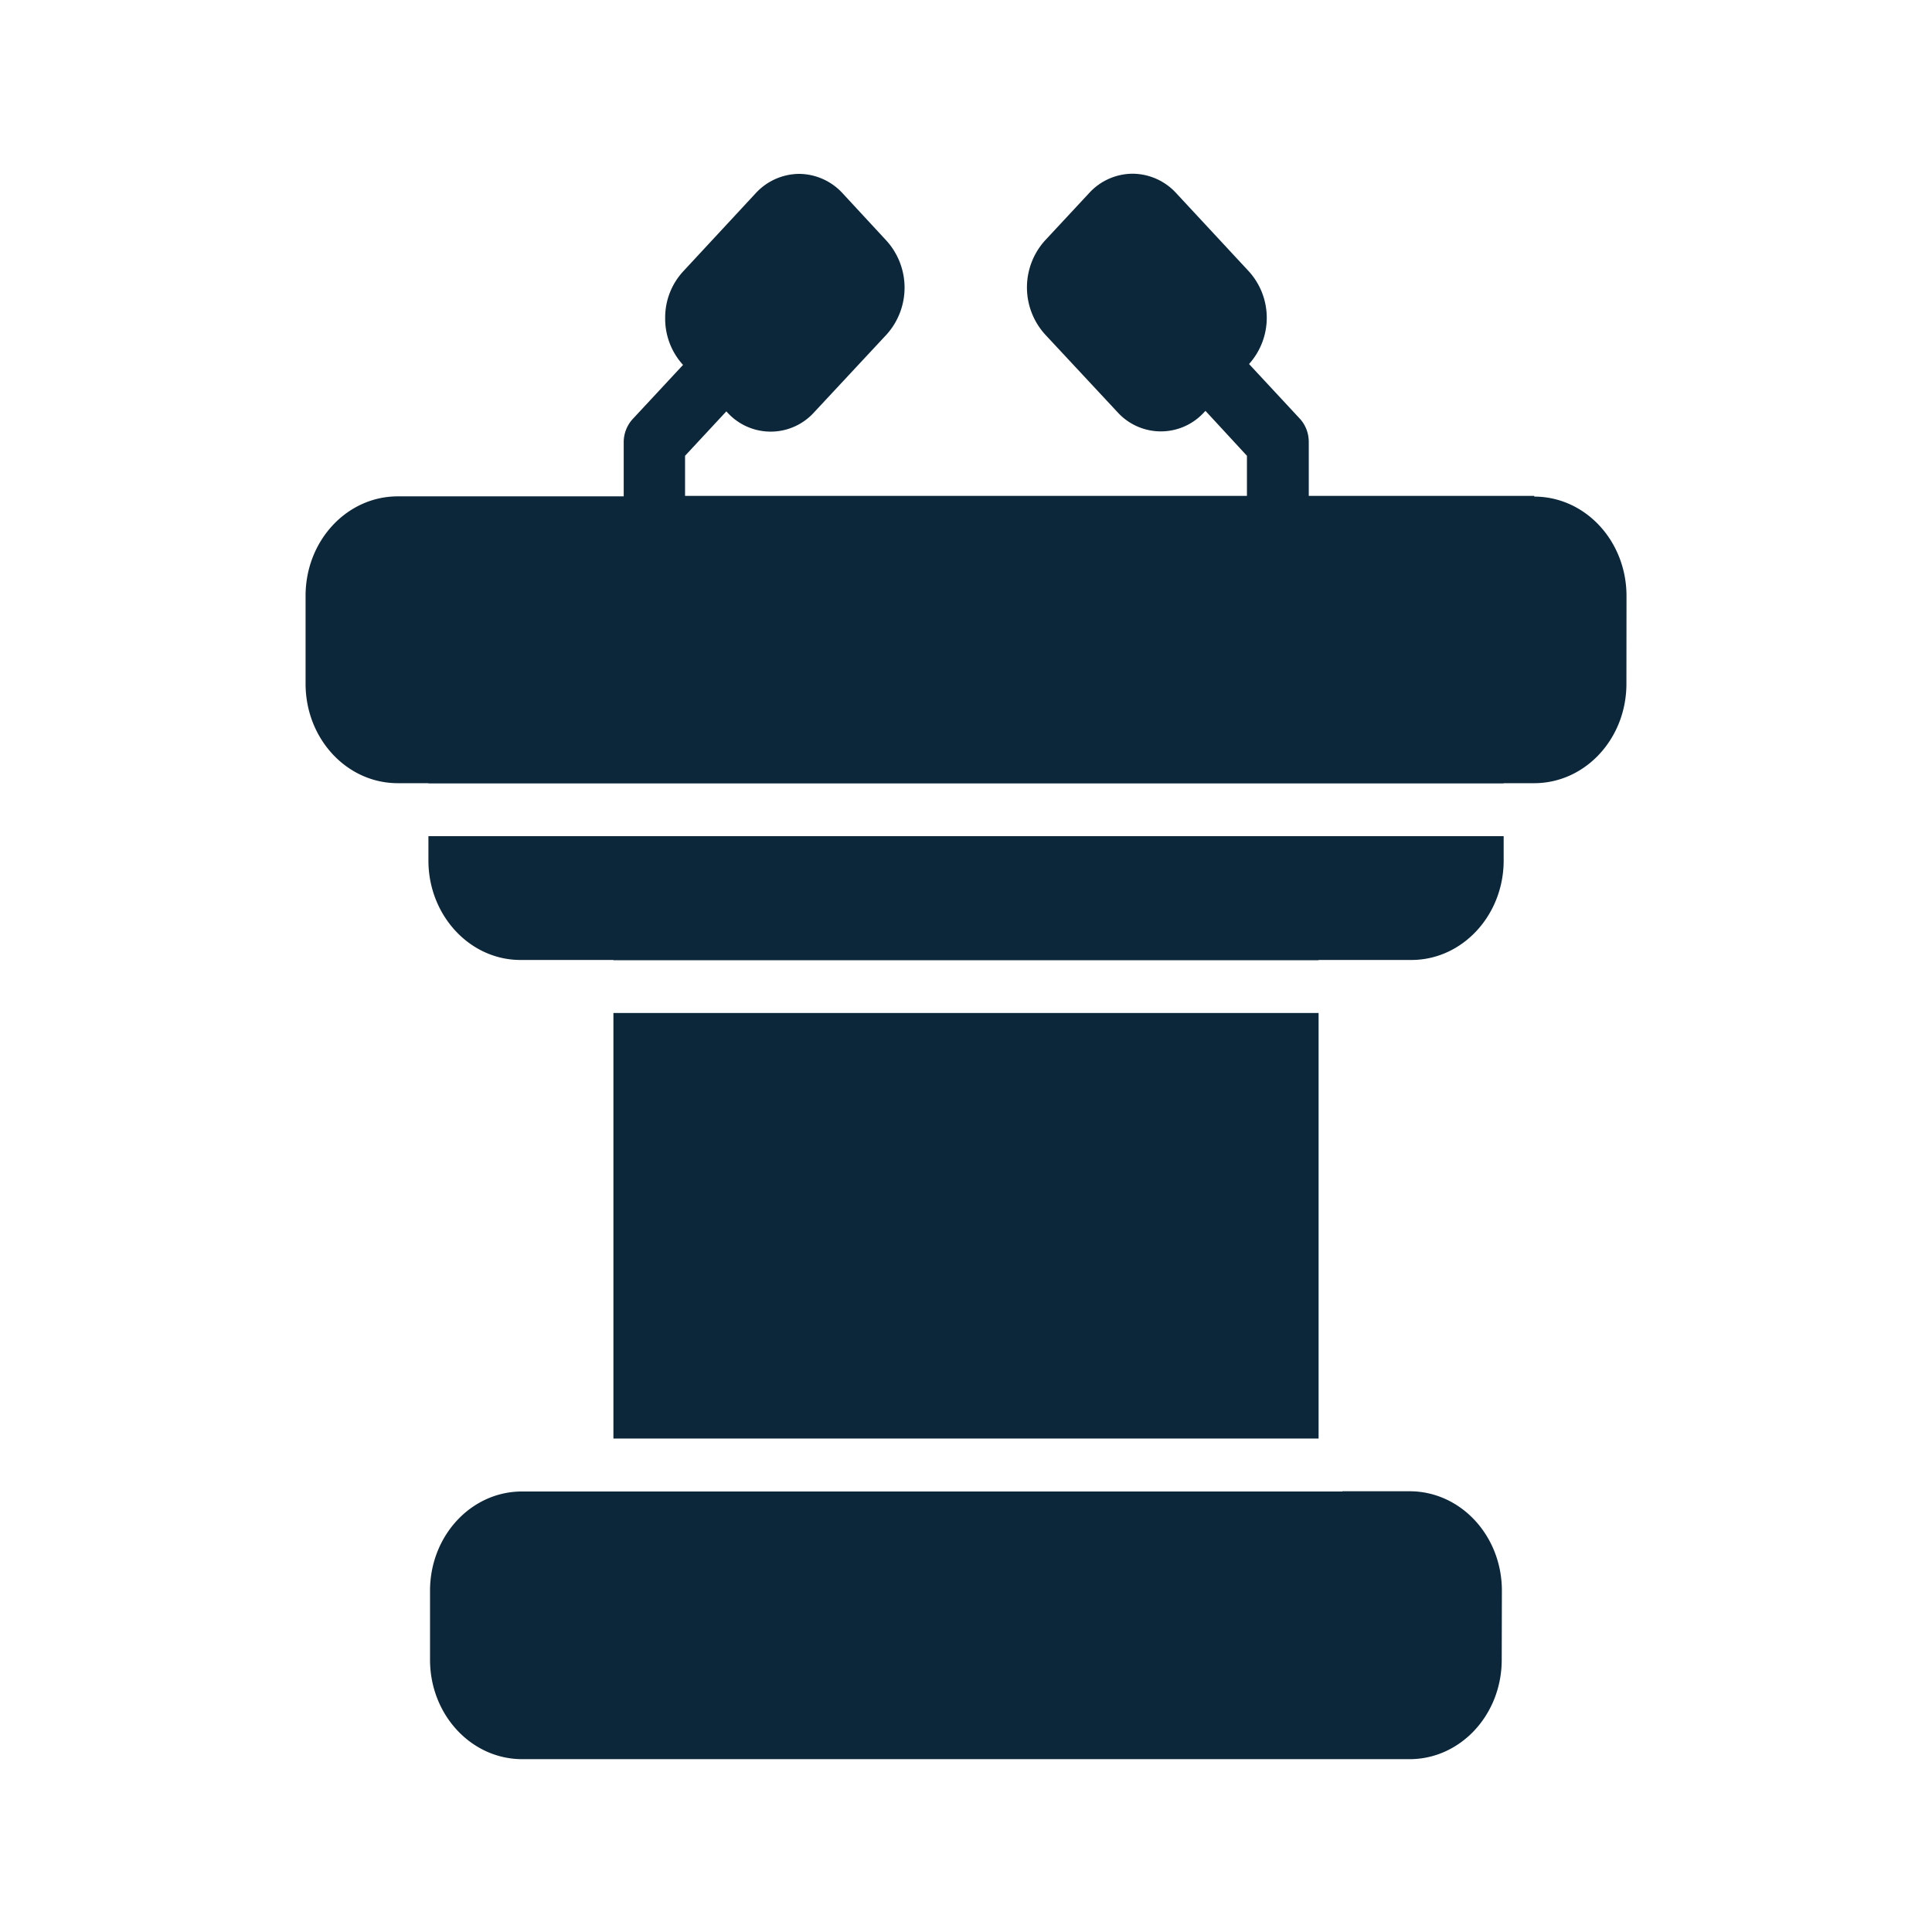 <svg xmlns="http://www.w3.org/2000/svg" width="24" height="24" fill="none"><path fill="#0B2739" d="M20.205 7.404c0-.684-.513-1.235-1.146-1.235V6.16h-2.801v-.67c0-.109-.04-.212-.112-.29l-.63-.678a.859.859 0 0 0-.006-1.155l-.9-.969a.74.74 0 0 0-.54-.24.735.735 0 0 0-.54.24l-.55.591a.87.87 0 0 0 0 1.163l.9.966a.727.727 0 0 0 1.081 0l.014-.014.515.558v.498H8.51v-.498l.513-.552.01.011a.727.727 0 0 0 1.081 0l.9-.966a.87.87 0 0 0 0-1.163l-.546-.59a.74.74 0 0 0-.54-.242.74.74 0 0 0-.541.241l-.9.97a.846.846 0 0 0-.224.582.85.85 0 0 0 .222.58l-.625.672a.426.426 0 0 0-.112.291v.67H4.941c-.633 0-1.145.552-1.145 1.235v1.093c0 .683.512 1.235 1.145 1.235h.381v.003h13.356v-.003h.38c.634 0 1.146-.552 1.146-1.235zM5.322 10.387v.303c0 .68.513 1.235 1.143 1.235H7.62v.003h8.76v-.003h1.153c.633 0 1.146-.555 1.146-1.235v-.303zM7.62 17.87v-5.286h8.76v5.286zm11.037 1.89c0-.683-.513-1.235-1.146-1.235h-.835v.003H6.465c-.622.011-1.123.557-1.123 1.233v.857c0 .683.512 1.235 1.146 1.235H17.51c.633 0 1.145-.552 1.145-1.235z"/></svg>